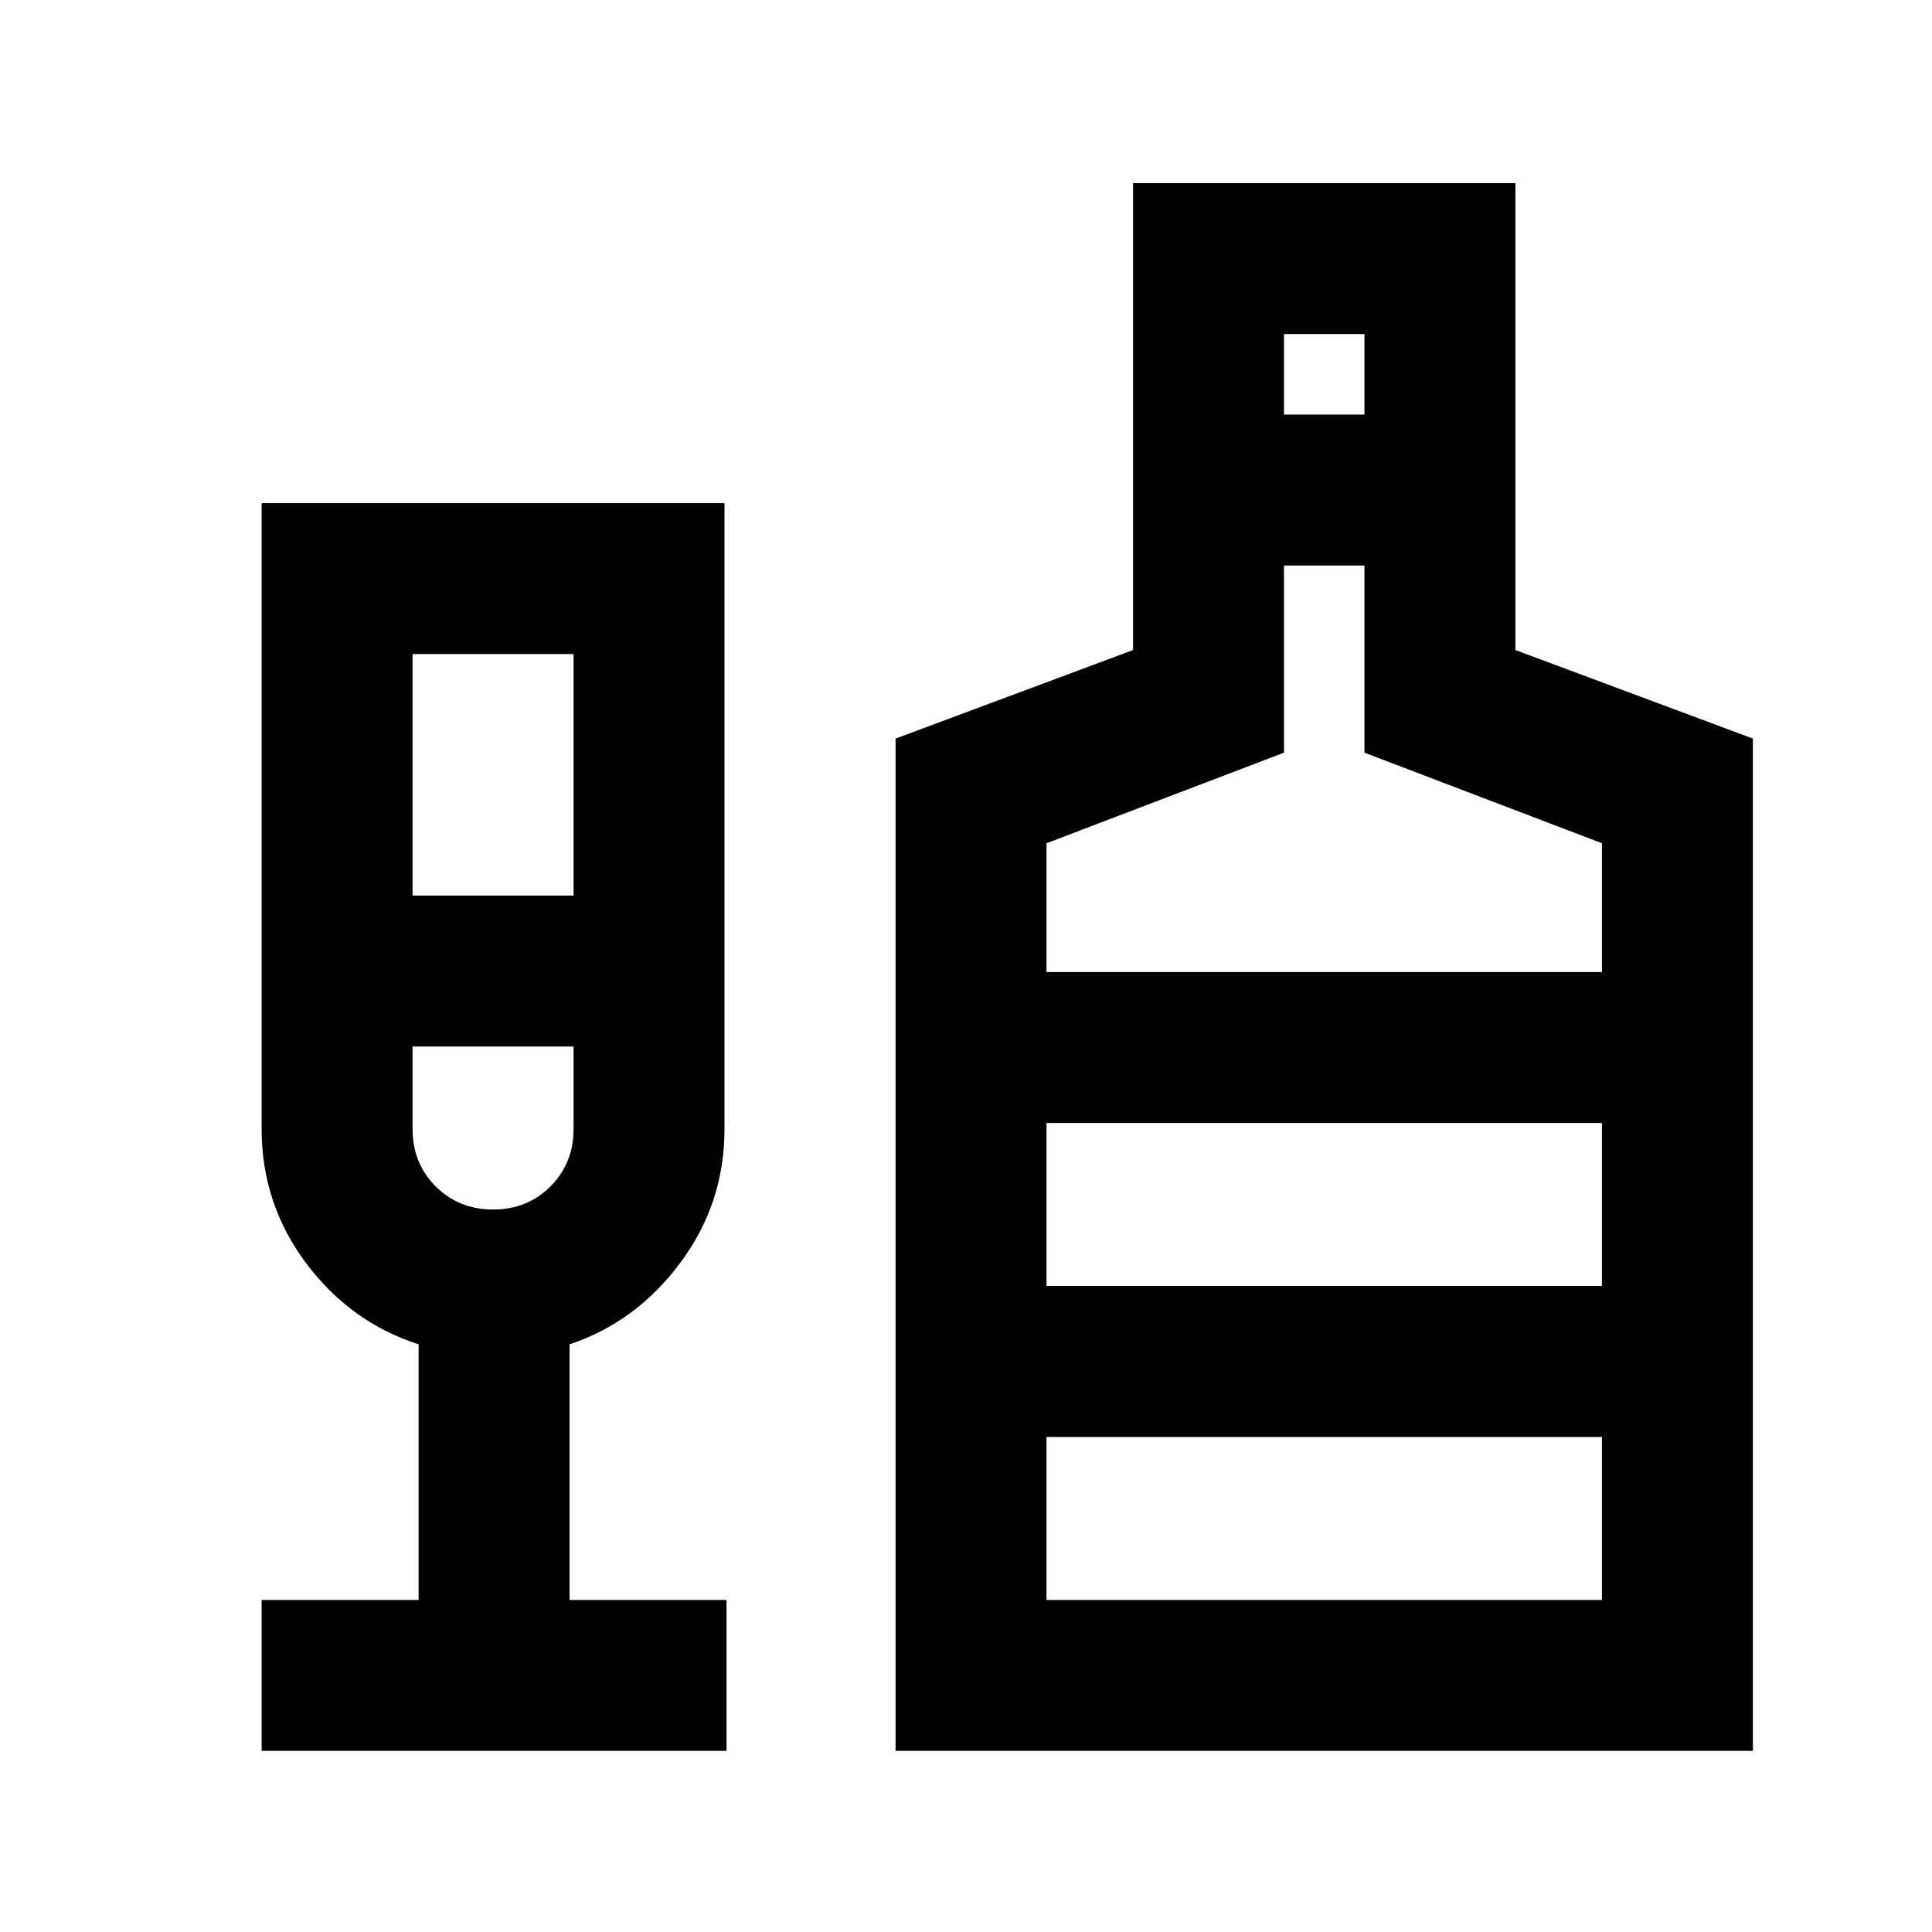 <svg xmlns="http://www.w3.org/2000/svg" height="24" width="24"><path d="M3.25 21.75V19.875H5.2V16.7Q4.35 16.425 3.8 15.688Q3.25 14.95 3.25 14.025V6.25H9V14.025Q9 14.95 8.45 15.688Q7.9 16.425 7.075 16.7V19.875H9.025V21.75ZM5.125 11.125H7.125V8.125H5.125ZM6.125 15.025Q6.55 15.025 6.838 14.738Q7.125 14.45 7.125 14.025V13H5.125V14.025Q5.125 14.45 5.412 14.738Q5.7 15.025 6.125 15.025ZM11.125 21.75V9.175L14.075 8.075V2.275H18.825V8.075L21.775 9.175V21.75ZM15.95 5.15H16.95V4.15H15.95ZM13 12.075H19.9V10.475L16.95 9.35V7.025H15.95V9.35L13 10.475ZM13 19.875H19.9V17.85H13ZM13 15.975H19.9V13.95H13ZM6.125 15.025Q6.125 15.025 6.125 15.025Q6.125 15.025 6.125 15.025Q6.125 15.025 6.125 15.025Q6.125 15.025 6.125 15.025ZM13 15.975V13.95V15.975Z"/></svg>